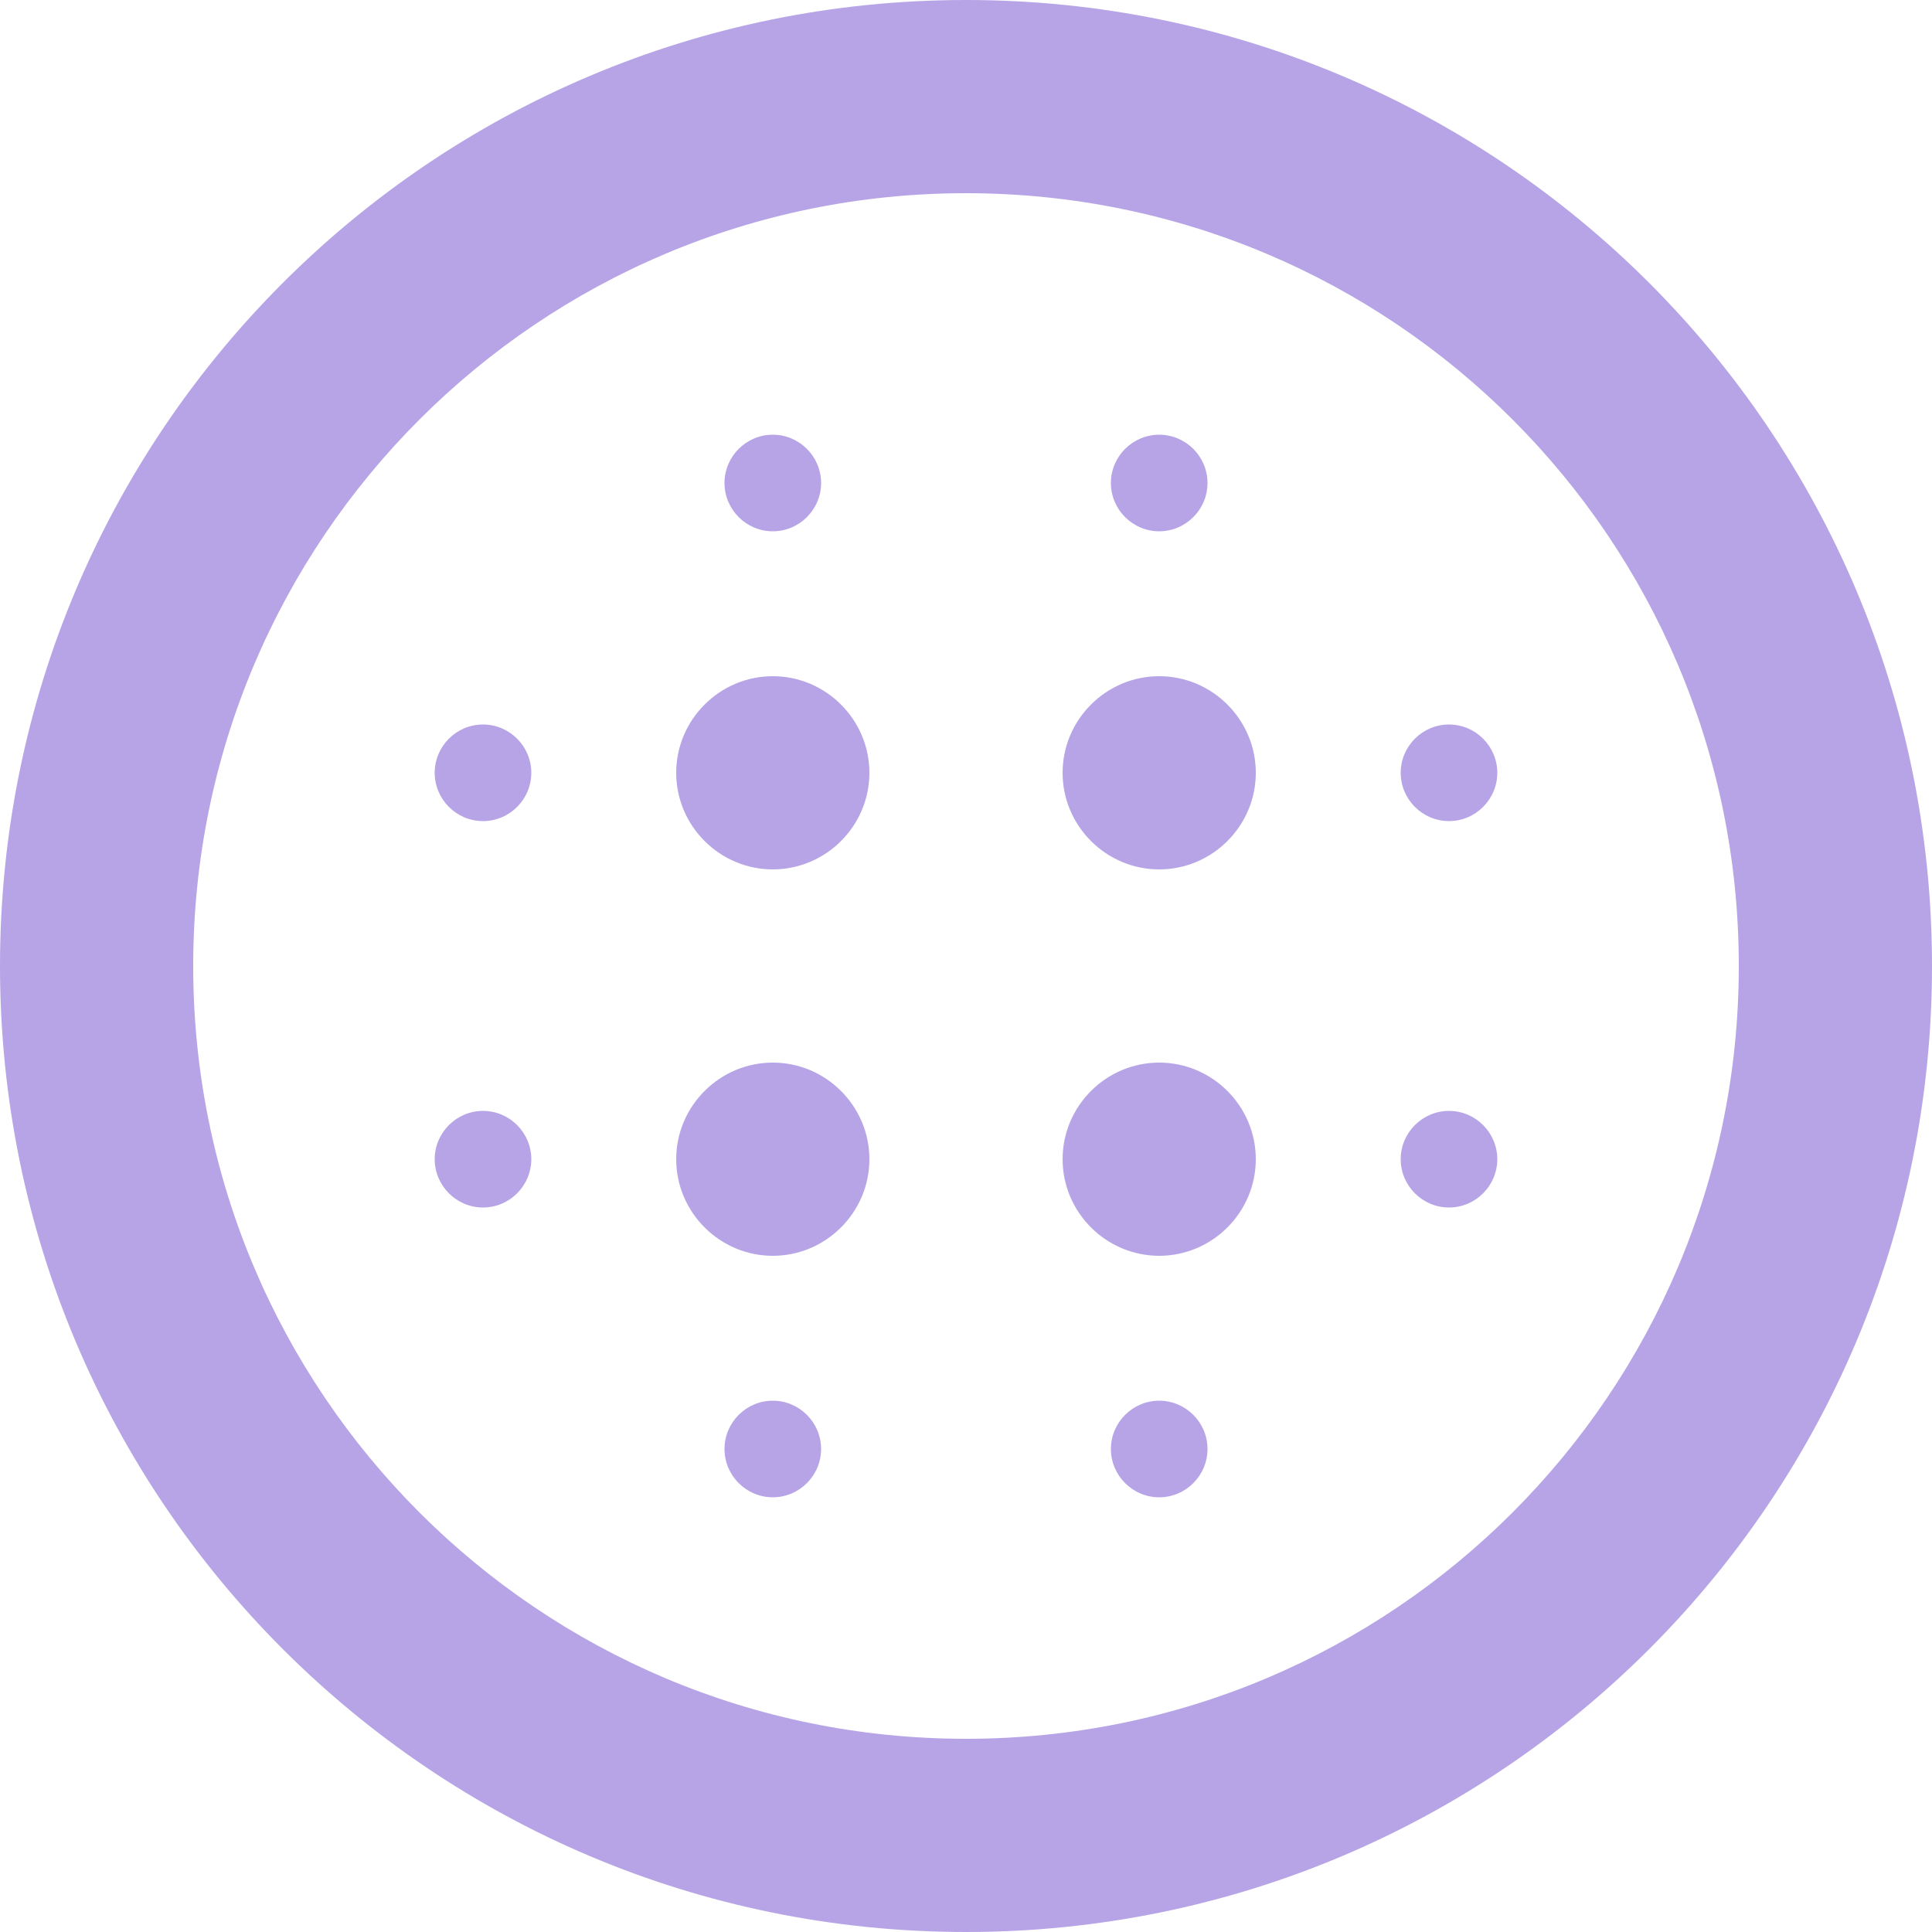 <svg width="75" height="75" viewBox="0 0 75 75" fill="none" xmlns="http://www.w3.org/2000/svg">
<path d="M30 26.25C27.938 26.25 26.25 27.938 26.25 30C26.25 32.062 27.938 33.75 30 33.75C32.062 33.75 33.75 32.062 33.75 30C33.75 27.938 32.062 26.25 30 26.25ZM30 41.25C27.938 41.25 26.25 42.938 26.25 45C26.25 47.062 27.938 48.75 30 48.75C32.062 48.75 33.75 47.062 33.75 45C33.75 42.938 32.062 41.25 30 41.25ZM18.75 28.125C17.719 28.125 16.875 28.969 16.875 30C16.875 31.031 17.719 31.875 18.75 31.875C19.781 31.875 20.625 31.031 20.625 30C20.625 28.969 19.781 28.125 18.75 28.125ZM30 54.375C28.969 54.375 28.125 55.219 28.125 56.25C28.125 57.281 28.969 58.125 30 58.125C31.031 58.125 31.875 57.281 31.875 56.25C31.875 55.219 31.031 54.375 30 54.375ZM18.75 43.125C17.719 43.125 16.875 43.969 16.875 45C16.875 46.031 17.719 46.875 18.75 46.875C19.781 46.875 20.625 46.031 20.625 45C20.625 43.969 19.781 43.125 18.75 43.125ZM30 20.625C31.031 20.625 31.875 19.781 31.875 18.75C31.875 17.719 31.031 16.875 30 16.875C28.969 16.875 28.125 17.719 28.125 18.75C28.125 19.781 28.969 20.625 30 20.625ZM45 26.25C42.938 26.25 41.25 27.938 41.25 30C41.25 32.062 42.938 33.75 45 33.75C47.062 33.75 48.75 32.062 48.75 30C48.75 27.938 47.062 26.25 45 26.25ZM45 20.625C46.031 20.625 46.875 19.781 46.875 18.75C46.875 17.719 46.031 16.875 45 16.875C43.969 16.875 43.125 17.719 43.125 18.75C43.125 19.781 43.969 20.625 45 20.625ZM56.25 43.125C55.219 43.125 54.375 43.969 54.375 45C54.375 46.031 55.219 46.875 56.25 46.875C57.281 46.875 58.125 46.031 58.125 45C58.125 43.969 57.281 43.125 56.25 43.125ZM56.25 28.125C55.219 28.125 54.375 28.969 54.375 30C54.375 31.031 55.219 31.875 56.25 31.875C57.281 31.875 58.125 31.031 58.125 30C58.125 28.969 57.281 28.125 56.25 28.125ZM37.5 0C16.781 0 0 16.781 0 37.5C0 58.219 16.781 75 37.5 75C58.219 75 75 58.219 75 37.5C75 16.781 58.219 0 37.5 0ZM37.5 67.5C20.925 67.5 7.5 54.075 7.5 37.5C7.5 20.925 20.925 7.5 37.5 7.5C54.075 7.5 67.5 20.925 67.5 37.5C67.5 54.075 54.075 67.5 37.5 67.5ZM45 54.375C43.969 54.375 43.125 55.219 43.125 56.25C43.125 57.281 43.969 58.125 45 58.125C46.031 58.125 46.875 57.281 46.875 56.25C46.875 55.219 46.031 54.375 45 54.375ZM45 41.25C42.938 41.25 41.25 42.938 41.25 45C41.25 47.062 42.938 48.75 45 48.75C47.062 48.75 48.75 47.062 48.75 45C48.75 42.938 47.062 41.25 45 41.25Z" fill="#B6A4E6"/>
</svg>
